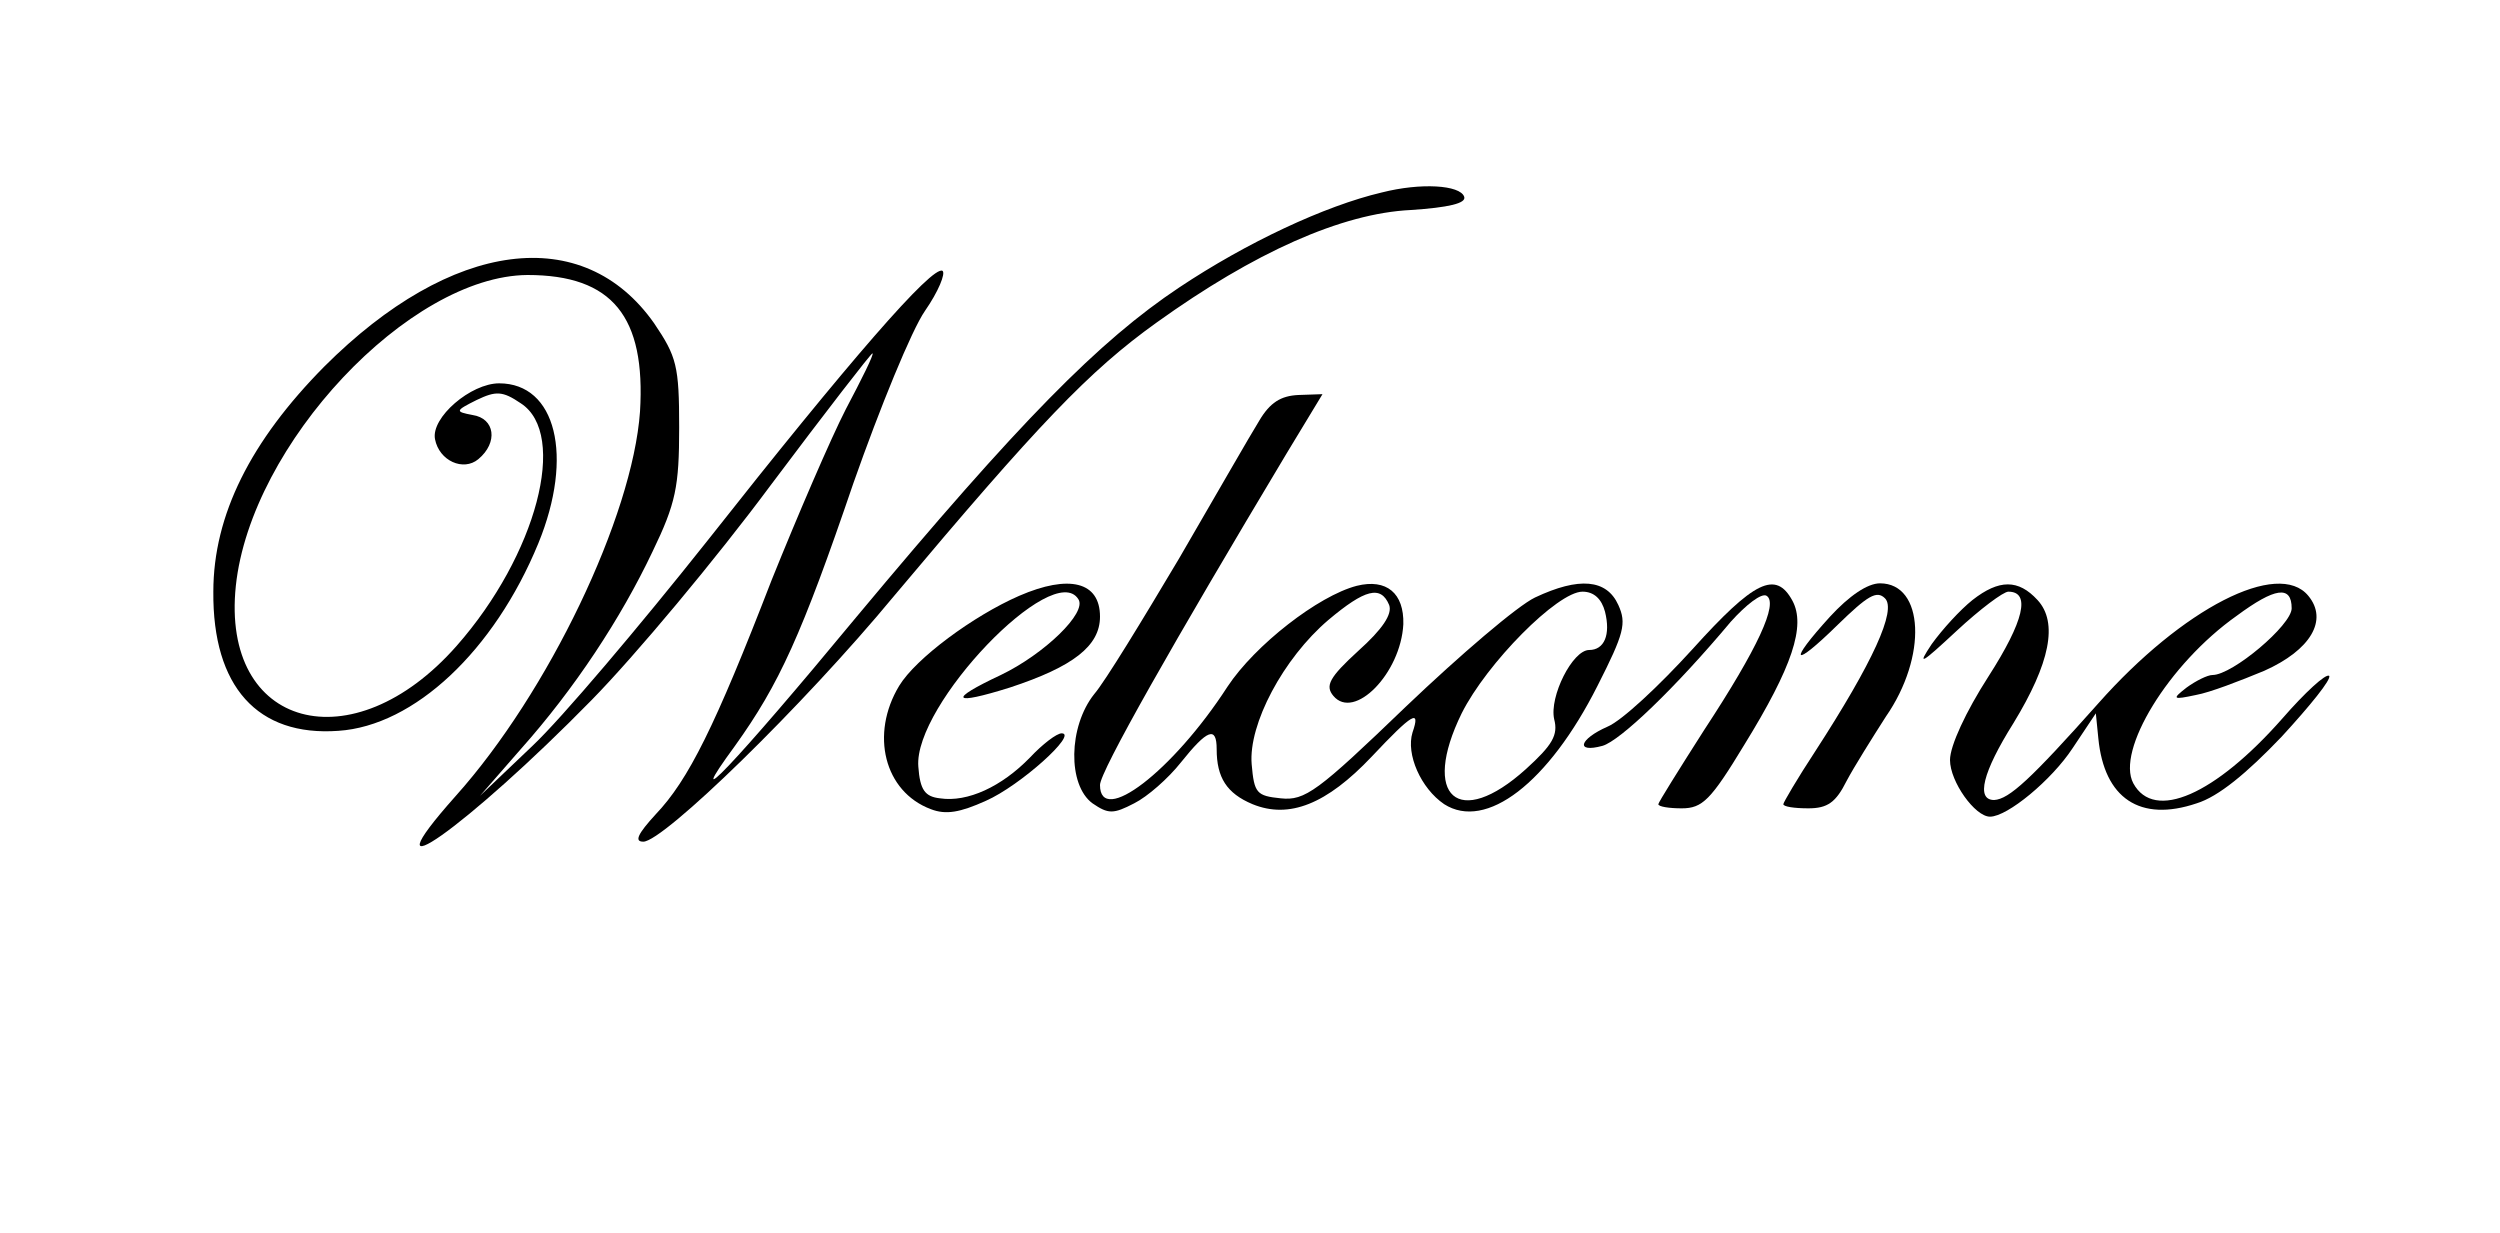 <?xml version="1.0" standalone="no"?>
<!DOCTYPE svg PUBLIC "-//W3C//DTD SVG 20010904//EN"
 "http://www.w3.org/TR/2001/REC-SVG-20010904/DTD/svg10.dtd">
<svg version="1.0" xmlns="http://www.w3.org/2000/svg"
 width="300pt" height="148pt" viewBox="0 0 300 148"
 preserveAspectRatio="xMidYMid meet">
<g transform="translate(0,148) scale(0.1,-0.1)"
fill="#000000" stroke="none">
<path d="M1658 1249 c-68 -16 -162 -60 -243 -114 -96 -64 -191 -160 -387 -395
-148 -179 -212 -245 -146 -155 53 74 80 133 142 315 32 91 70 184 86 207 16
23 25 45 21 48 -12 7 -112 -108 -283 -325 -81 -102 -174 -212 -209 -245 l-63
-60 48 55 c66 74 121 158 159 238 28 58 32 78 32 149 0 74 -3 85 -30 125 -85
121 -243 101 -396 -52 -88 -89 -133 -178 -133 -270 -1 -114 53 -174 150 -167
91 6 187 96 240 225 43 105 21 192 -47 192 -34 0 -82 -41 -77 -67 5 -26 34
-39 52 -24 24 20 20 49 -7 53 -21 4 -21 5 5 18 23 11 31 11 53 -4 57 -37 19
-182 -77 -291 -125 -142 -283 -99 -265 72 18 170 208 372 350 373 102 0 142
-50 135 -164 -9 -126 -110 -337 -221 -461 -113 -127 14 -37 163 115 52 53 149
169 215 258 66 88 121 159 122 158 2 -1 -13 -31 -32 -67 -18 -35 -58 -128 -89
-205 -68 -176 -100 -240 -139 -281 -22 -24 -26 -33 -15 -33 24 0 191 162 301
295 173 206 234 270 315 328 117 84 222 131 305 135 45 3 67 8 64 16 -5 14
-52 17 -99 5z"/>
<path d="M1511 975 c-10 -16 -53 -91 -96 -165 -44 -74 -89 -148 -102 -163 -31
-39 -32 -109 -2 -131 19 -13 25 -13 50 0 16 8 41 30 56 49 32 40 43 44 43 16
0 -34 12 -53 43 -66 44 -18 89 0 143 57 49 52 59 58 49 29 -8 -26 10 -67 38
-86 50 -32 125 25 184 142 32 63 35 75 25 97 -14 31 -47 34 -100 9 -21 -10
-90 -69 -155 -131 -106 -102 -121 -113 -150 -110 -29 3 -32 6 -35 41 -4 48 38
127 92 173 44 37 63 42 73 18 4 -11 -8 -29 -37 -55 -35 -32 -40 -42 -30 -54
25 -30 81 27 84 86 1 37 -20 55 -56 46 -46 -12 -122 -71 -155 -121 -66 -102
-153 -168 -153 -118 0 16 88 171 224 398 l43 71 -29 -1 c-21 -1 -34 -9 -47
-31z m415 -229 c7 -28 -1 -46 -19 -46 -20 0 -48 -56 -42 -83 5 -19 -2 -31 -34
-60 -81 -73 -126 -33 -77 67 30 60 115 146 145 146 14 0 23 -9 27 -24z"/>
<path d="M1223 765 c-55 -24 -124 -75 -144 -108 -35 -58 -18 -127 38 -148 18
-7 35 -4 66 10 41 18 111 81 91 81 -6 0 -23 -13 -38 -29 -34 -35 -75 -54 -108
-49 -18 2 -24 10 -26 38 -6 74 162 249 192 201 11 -16 -41 -66 -93 -91 -64
-30 -59 -37 11 -15 76 25 108 50 108 85 0 42 -37 51 -97 25z"/>
<path d="M2031 701 c-40 -44 -85 -86 -102 -93 -34 -15 -39 -32 -6 -23 21 6 87
69 154 149 18 20 37 35 43 31 14 -9 -10 -62 -75 -161 -30 -47 -55 -87 -55 -89
0 -3 13 -5 28 -5 25 0 35 10 75 76 58 94 74 143 58 173 -20 37 -46 24 -120
-58z"/>
<path d="M2196 740 c-51 -56 -45 -63 9 -10 36 35 47 42 57 32 14 -14 -14 -76
-84 -184 -21 -32 -38 -61 -38 -63 0 -3 13 -5 30 -5 23 0 33 7 46 33 9 17 31
52 47 77 50 72 46 160 -7 160 -15 0 -37 -15 -60 -40z"/>
<path d="M2367 760 c-15 -12 -36 -35 -49 -53 -18 -27 -13 -24 30 16 28 26 56
47 62 47 27 0 19 -35 -24 -102 -27 -42 -46 -83 -46 -100 0 -26 30 -68 48 -68
21 0 74 44 99 82 l28 42 3 -30 c7 -72 50 -101 118 -78 26 8 60 36 102 80 34
37 60 69 57 73 -4 3 -29 -20 -56 -51 -81 -92 -154 -124 -179 -78 -21 39 42
143 124 201 46 34 66 37 66 9 0 -20 -71 -80 -95 -80 -6 0 -20 -7 -31 -15 -18
-14 -17 -15 11 -9 17 3 53 17 82 29 56 25 77 61 53 90 -36 44 -151 -15 -252
-129 -81 -91 -107 -115 -125 -116 -22 0 -14 33 23 92 44 72 54 121 29 148 -23
25 -46 25 -78 0z"/>
</g>
</svg>

